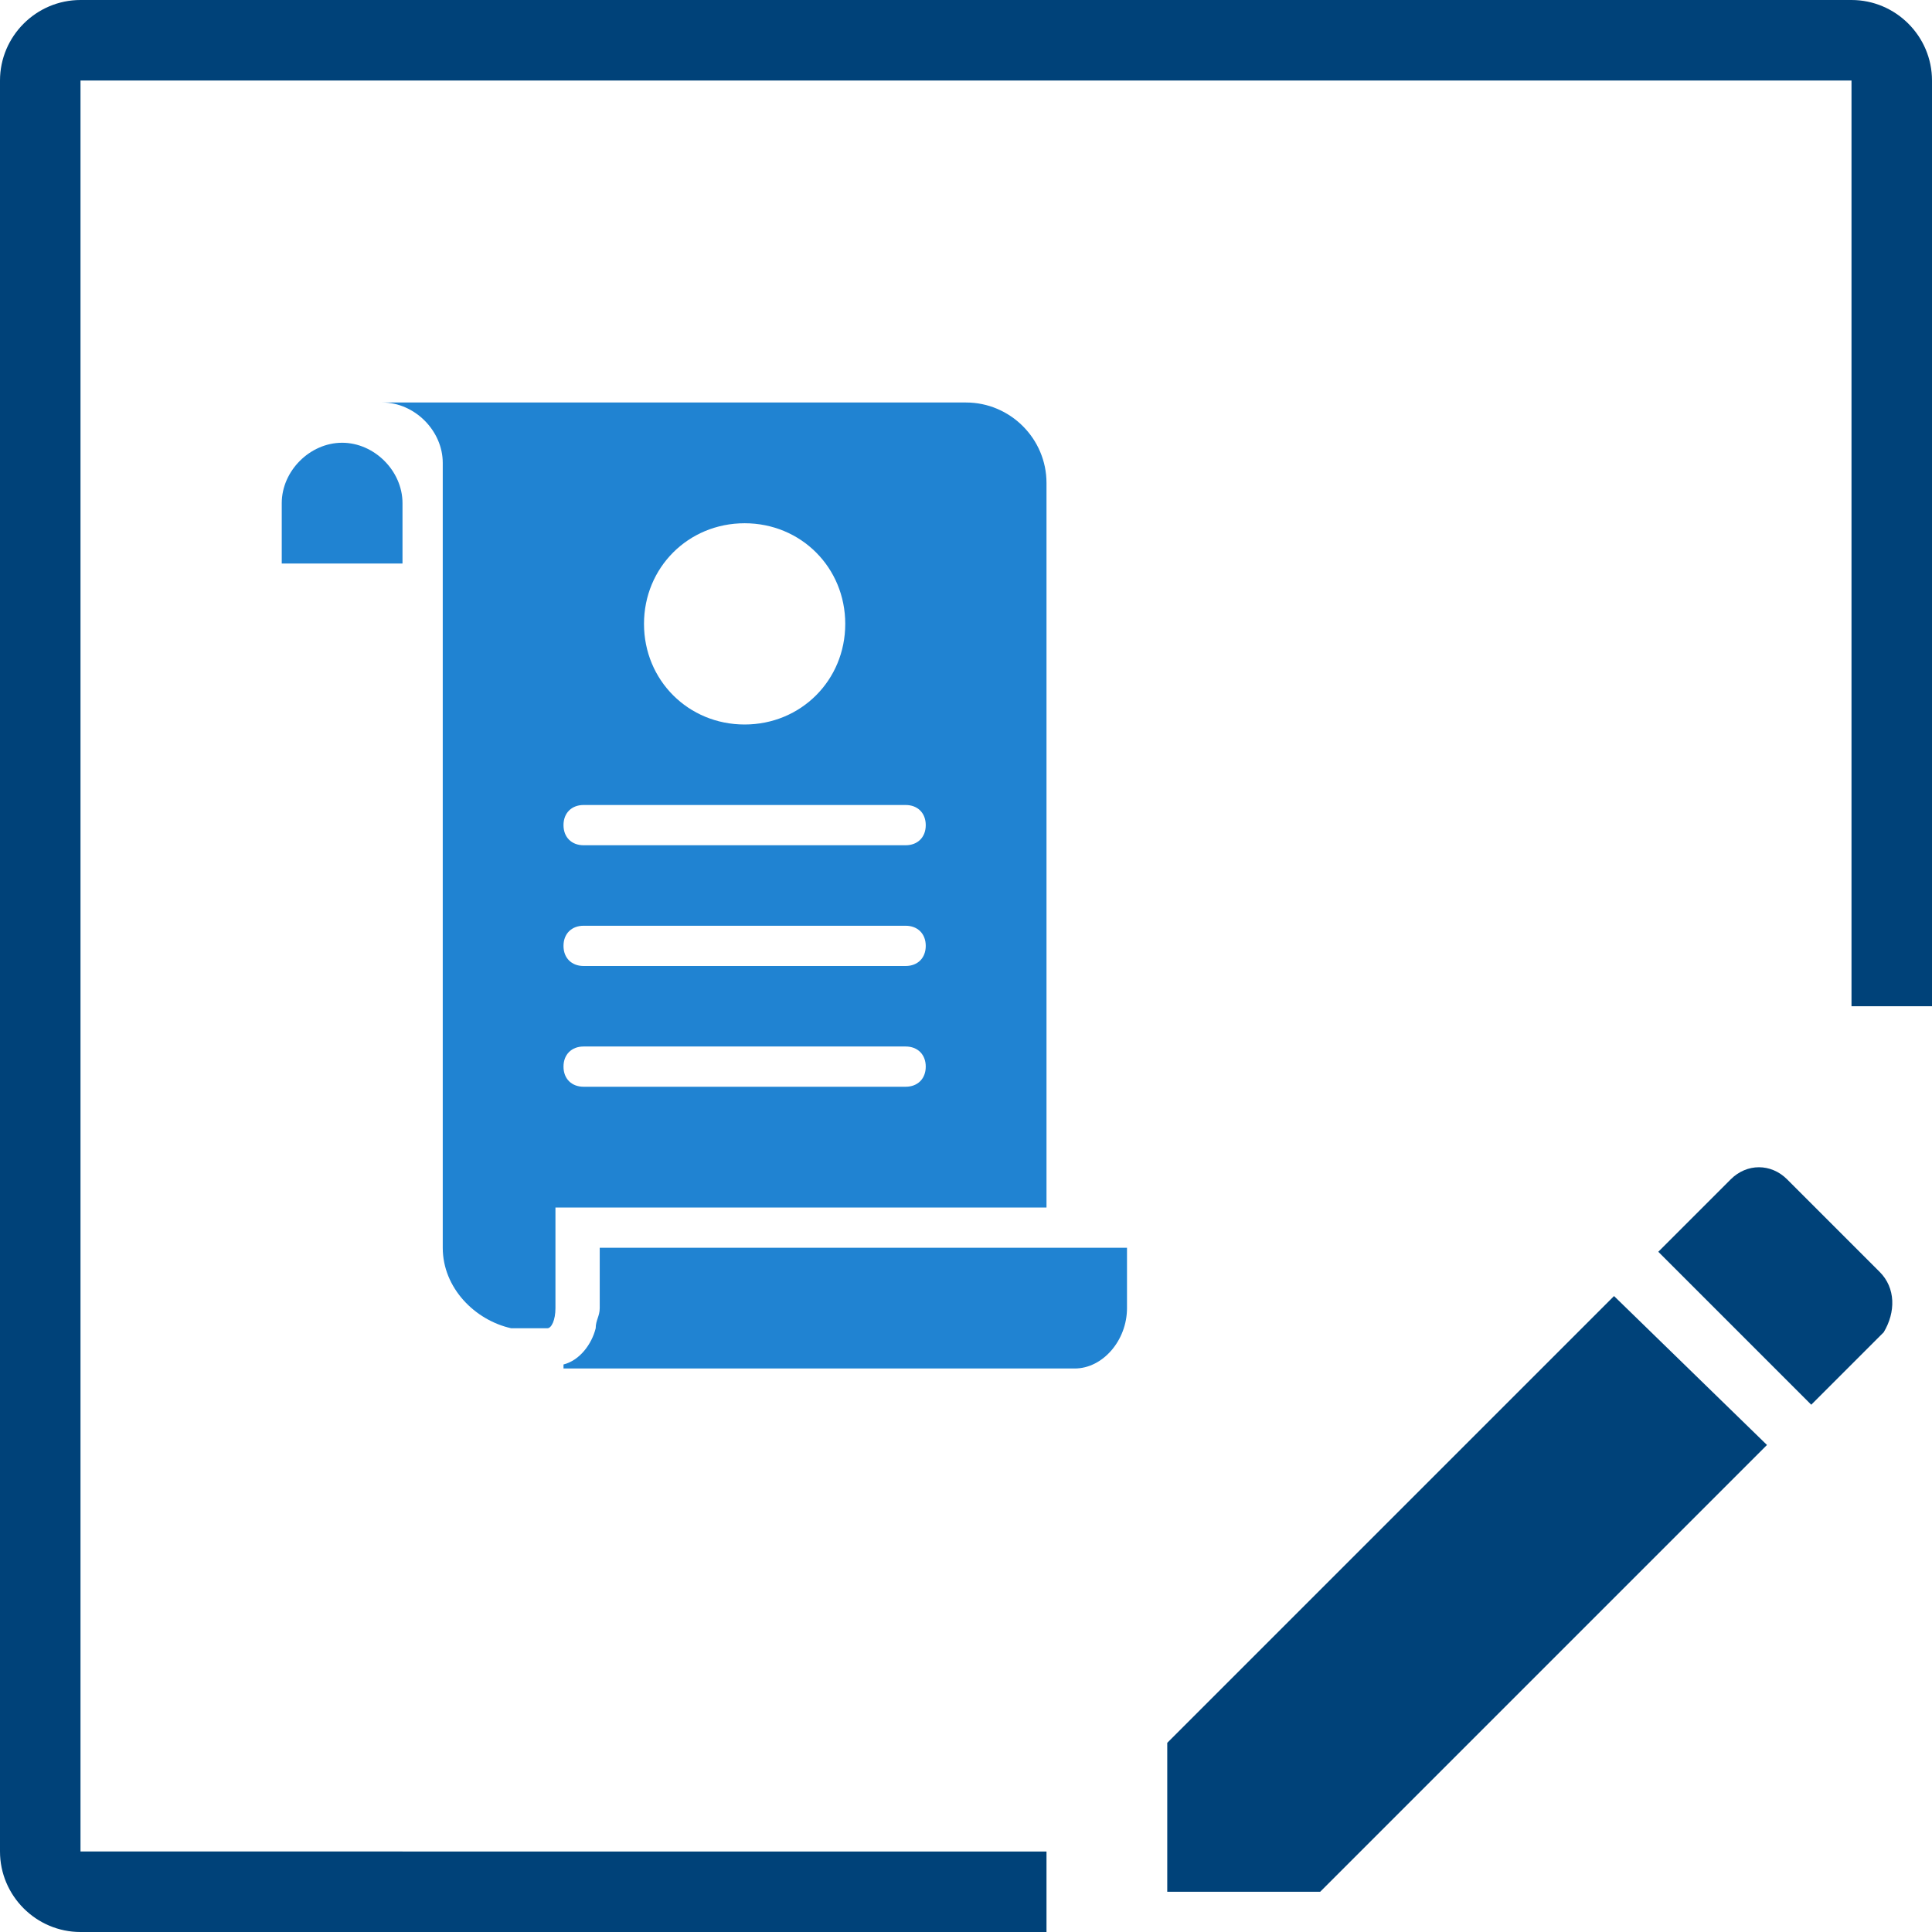 <svg xmlns="http://www.w3.org/2000/svg" width="48" height="48" fill="none" viewBox="0 0 48 48">
    <path fill="#004279" d="M46 0H2C.9 0 0 .9 0 2v44c0 1.1.9 2 2 2h24v-2H2V2h44v23h2V2c0-1.1-.9-2-2-2z"/>
    <path fill="#004279" d="M46.7 31.6l-2.3-2.3c-.4-.4-1-.4-1.4 0l-1.8 1.8 3.8 3.8 1.8-1.8c.3-.5.3-1.1-.1-1.5zm-6.6.6L29 43.3V47h3.8l11.1-11.1-3.8-3.7z"/>
    <path fill="#2083D2" d="M24 10H9.5c.8 0 1.5.7 1.5 1.5V31c0 1 .8 1.8 1.7 2H13.6c.1 0 .2-.2.2-.5V30H26V12c0-1.1-.9-2-2-2zm-5.5 3c1.4 0 2.5 1.1 2.5 2.5S19.9 18 18.5 18 16 16.9 16 15.5s1.1-2.5 2.5-2.5zm4 14h-8c-.3 0-.5-.2-.5-.5s.2-.5.5-.5h8c.3 0 .5.2.5.5s-.2.5-.5.5zm0-3h-8c-.3 0-.5-.2-.5-.5s.2-.5.5-.5h8c.3 0 .5.2.5.5s-.2.5-.5.5zm0-3h-8c-.3 0-.5-.2-.5-.5s.2-.5.5-.5h8c.3 0 .5.2.5.5s-.2.5-.5.5z"/>
    <path fill="#2083D2" d="M28 31v1.5c0 .8-.6 1.5-1.3 1.5H14v-.1c.4-.1.7-.5.8-.9 0-.2.1-.3.1-.5V31H28zM10 12.5V14H7v-1.5c0-.8.7-1.5 1.5-1.5s1.5.7 1.5 1.5z"/>
</svg>
